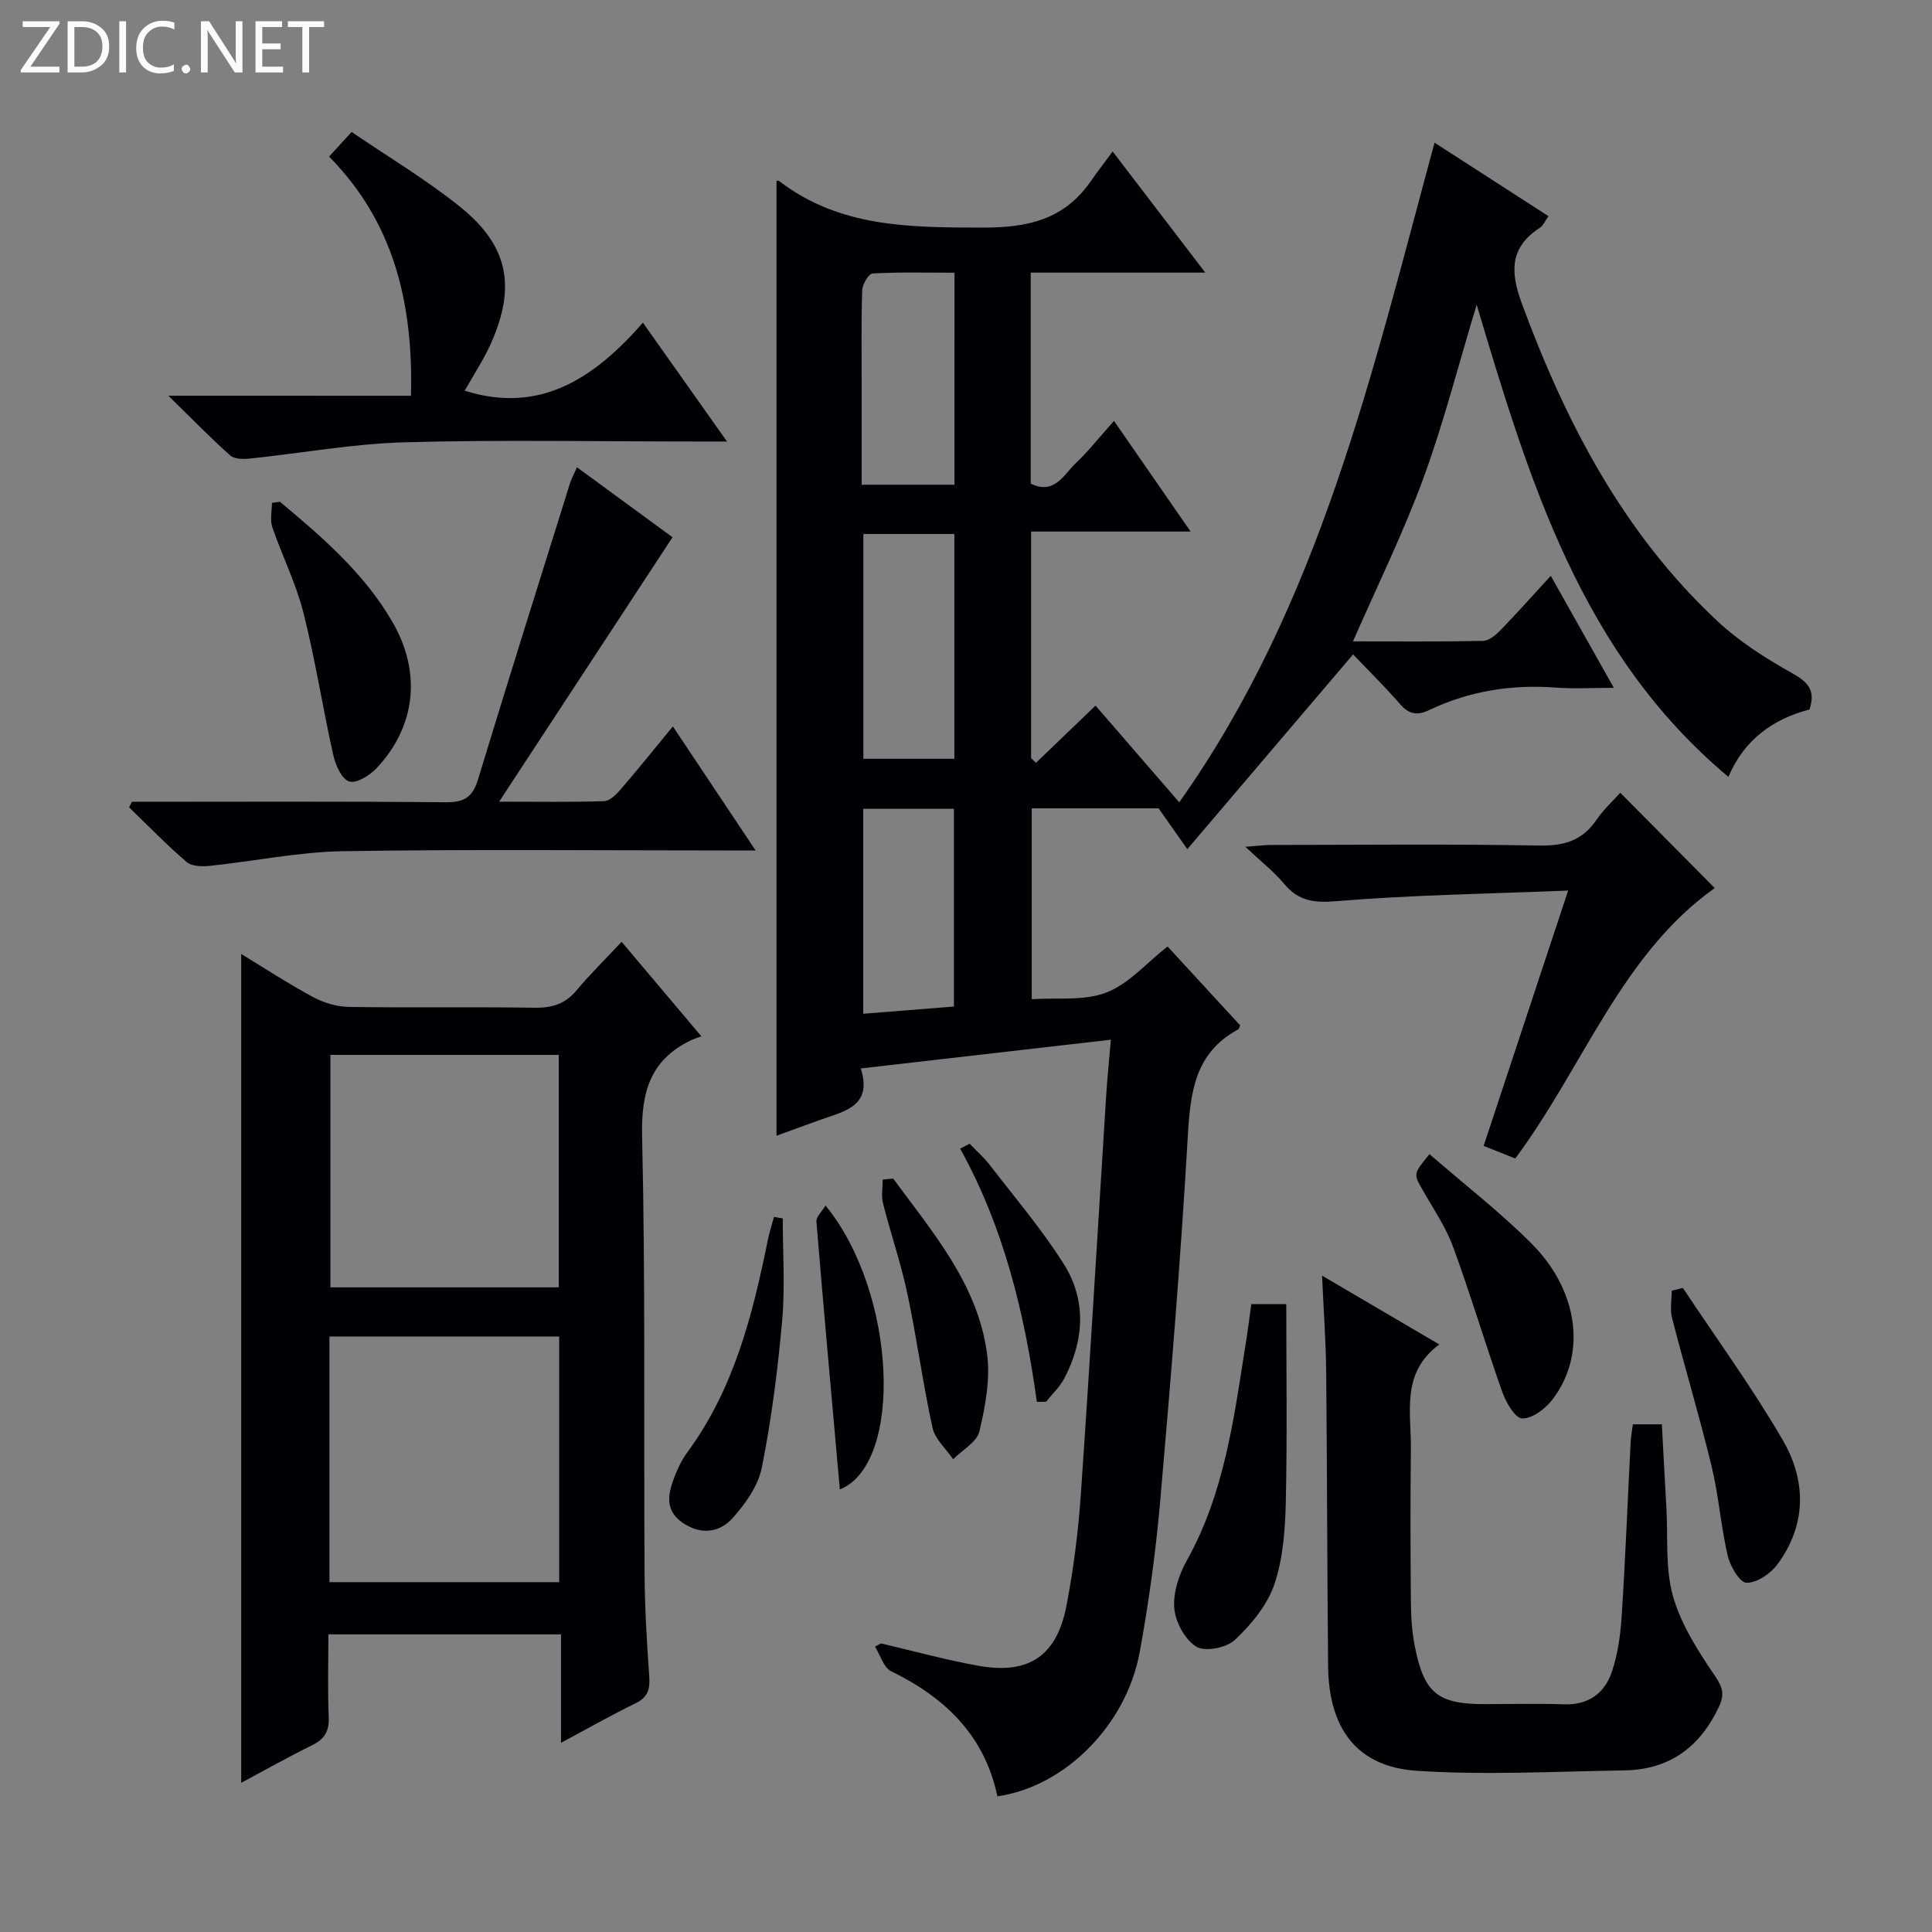 <svg enable-background="new 0 0 400 400" viewBox="0 0 400 400" xmlns="http://www.w3.org/2000/svg"><rect x="0" y="0" width="400" height="400" fill="#808080" stroke="none"/><path d="m12.4 4.8-6.1 9h6v1.2h-8v-.5l6.1-8.9h-5.7v-1.2h7.6v.4z" fill="#fcfbfa"/><path d="m14 15v-10.6h3c1.6 0 2.9.5 4 1.4s1.6 2.2 1.6 3.8-.5 3-1.6 3.9-2.4 1.5-4 1.5zm1.4-9.4v8.2h1.6c1.3 0 2.4-.4 3.1-1.1s1.1-1.8 1.1-3.1-.4-2.3-1.2-3-1.8-1-3.1-1z" fill="#fcfbfa"/><path d="m26.1 4.4v10.6h-1.4v-10.6z" fill="#fcfbfa"/><path d="m36.1 14.6c-.8.4-1.8.6-2.9.6-1.5 0-2.7-.5-3.6-1.4s-1.4-2.2-1.4-3.8c0-1.7.5-3.1 1.5-4.1s2.3-1.6 3.9-1.6c1 0 1.8.1 2.5.4v1.4c-.8-.4-1.6-.6-2.5-.6-1.2 0-2.1.4-2.9 1.2s-1.1 1.8-1.1 3.2c0 1.3.3 2.3 1 3s1.6 1.1 2.7 1.1c1 0 2-.2 2.7-.7v1.3z" fill="#fcfbfa"/><path d="m37.6 14.3c0-.2.1-.5.3-.6s.4-.3.6-.3c.3 0 .5.1.6.3s.3.4.3.6-.1.4-.3.6-.4.3-.6.3c-.3 0-.5-.1-.6-.3s-.3-.4-.3-.6z" fill="#fcfbfa"/><path d="m50.2 15h-1.6l-5.3-8.2c-.2-.2-.3-.5-.4-.7 0 .2.1.7.1 1.5v7.4h-1.4v-10.6h1.7l5.2 8.1c.2.4.4.6.4.7 0-.3-.1-.8-.1-1.5v-7.3h1.4z" fill="#fcfbfa"/><path d="m58.6 15h-5.7v-10.6h5.5v1.2h-4.1v3.4h3.8v1.2h-3.8v3.6h4.3z" fill="#fcfbfa"/><path d="m67.1 5.6h-3.1v9.4h-1.4v-9.4h-3v-1.2h7.5z" fill="#fcfbfa"/><g fill="#010105"><path d="m305.73 63.09c-3.83 12.63-6.86 24.56-11.08 36.05-4.16 11.31-9.51 22.18-14.53 33.65 8.8 0 17.88.09 26.95-.1 1.24-.03 2.65-1.25 3.63-2.26 3.35-3.45 6.55-7.06 10.37-11.21 4.54 8.06 8.48 15.06 13.06 23.19-4.63 0-8.34.23-12.02-.05-9.15-.69-17.9.7-26.18 4.64-2.45 1.17-4.18.94-6.04-1.2-3.16-3.64-6.62-7.02-9.75-10.31-11.37 13.35-22.4 26.32-34.32 40.32-2.4-3.41-3.87-5.51-5.94-8.45-7.58 0-16.7 0-26.27 0v39.51c5.14-.35 10.77.41 15.43-1.37 4.65-1.79 8.33-6.12 12.69-9.54 4.92 5.35 9.98 10.84 15.03 16.33-.16.33-.22.73-.43.85-9.03 4.87-9.89 13.14-10.42 22.31-1.45 25.05-3.5 50.08-5.68 75.08-.92 10.56-2.36 21.12-4.27 31.54-2.79 15.19-15.59 27.88-29.46 29.84-2.63-12.54-10.79-20.44-21.99-25.89-1.57-.76-2.25-3.35-3.35-5.1.41-.22.83-.45 1.24-.67 6.76 1.57 13.47 3.45 20.3 4.65 10.38 1.82 16.13-2.1 18.12-12.55 1.43-7.49 2.41-15.11 2.94-22.71 1.9-27.54 3.51-55.09 5.25-82.64.24-3.75.62-7.49.98-11.74-17.57 2.02-34.33 3.94-51.77 5.95 2.4 7.65-3.09 8.79-7.97 10.49-3.25 1.14-6.47 2.35-9.48 3.45 0-66.15 0-131.95 0-197.72-.03 0 .37-.08.59.09 12.62 9.65 27.2 9.57 42.18 9.6 9.39.02 16.82-1.73 22.28-9.58 1.32-1.9 2.74-3.74 4.54-6.18 6.8 8.89 12.57 16.44 19.18 25.08-12.87 0-24.41 0-36.14 0v43.69c4.93 2.4 6.84-1.88 9.37-4.28 2.64-2.5 4.91-5.4 7.87-8.71 5.5 7.94 10.37 14.98 15.86 22.91-11.46 0-22.1 0-33.02 0v46.93c.34.32.67.63 1.01.95 4.03-3.87 8.06-7.73 12.33-11.84 5.8 6.7 11.42 13.2 17.33 20.02 29.15-41.18 39.92-88.95 52.86-136.57 8.04 5.19 15.65 10.09 23.58 15.21-.67.94-1.05 1.93-1.77 2.4-6.33 4.11-6.13 9.23-3.71 15.78 9.11 24.64 21.01 47.5 40.45 65.65 4.56 4.26 10.01 7.73 15.47 10.79 3.26 1.83 4.93 3.48 3.61 7.52-7.56 1.96-13.57 6.3-16.79 13.95-30.42-25.43-41.2-61.17-52.12-97.75zm-108.14 47.47c-6.63 0-12.67 0-18.84 0v46.54h18.84c0-15.73 0-30.97 0-46.54zm.03-54.1c-5.78 0-11.38-.15-16.96.16-.81.04-2.11 2.23-2.15 3.46-.22 6.47-.1 12.95-.11 19.43v20.85h19.21c.01-14.71.01-28.96.01-43.9zm-18.9 153.43c6.47-.52 12.63-1.01 18.78-1.5 0-13.95 0-27.32 0-40.93-6.38 0-12.42 0-18.78 0z"/><path d="m128.7 194.99c5.71 6.77 10.72 12.7 16.51 19.57-.96.36-1.62.56-2.23.85-8.36 4.08-10.25 10.71-10.04 19.81.7 30.15.33 60.32.51 90.48.04 7.15.47 14.3.97 21.43.19 2.64-.3 4.29-2.86 5.53-5.03 2.44-9.9 5.23-15.41 8.17 0-7.85 0-14.95 0-22.45-16.04 0-31.76 0-48.16 0 0 5.65-.17 11.43.07 17.18.12 2.92-.91 4.52-3.46 5.78-5.03 2.48-9.92 5.24-14.66 7.77 0-57.24 0-114.24 0-171.6 4.7 2.86 9.63 6.09 14.8 8.88 2.22 1.2 4.93 2.04 7.44 2.08 12.83.2 25.67-.03 38.5.17 3.63.06 6.36-.79 8.71-3.63 2.76-3.29 5.86-6.33 9.31-10.02zm-60.49 132.58h47.56c0-17.1 0-33.84 0-50.86-15.93 0-31.64 0-47.56 0zm.2-109.17v48.13h47.28c0-16.16 0-32.03 0-48.13-15.89 0-31.46 0-47.28 0z"/><path d="m338.07 294.89h6c.31 5.8.61 11.55.94 17.3.35 6.14-.27 12.55 1.38 18.33 1.66 5.84 5.18 11.31 8.65 16.42 1.67 2.45 2.05 3.89.8 6.53-3.95 8.34-10.29 12.93-19.52 13.07-14.31.22-28.67 1.01-42.92.09-12.41-.8-18.31-8.67-18.43-21.71-.2-20.32-.2-40.65-.4-60.97-.06-6.24-.52-12.47-.85-19.84 8.5 4.99 16.01 9.39 24.27 14.24-7.99 5.89-5.79 14.06-5.88 21.64-.13 10.66-.09 21.33 0 31.99.03 2.98.24 6 .82 8.91 1.91 9.68 4.75 11.93 14.46 11.93 5.5 0 11-.14 16.49.04 5.09.17 8.4-2.39 9.87-6.81 1.24-3.72 1.77-7.77 2.02-11.71.76-11.94 1.23-23.9 1.84-35.85.06-1.12.28-2.24.46-3.6z"/><path d="m27.32 166c21.64 0 43.28-.11 64.92.1 3.78.04 5.59-.99 6.7-4.64 6.23-20.48 12.66-40.9 19.05-61.33.33-1.04.87-2.02 1.47-3.38 6.96 5.09 13.63 9.98 19.78 14.48-11.86 18.08-23.47 35.79-35.9 54.75 8.32 0 15.03.12 21.73-.11 1.18-.04 2.52-1.37 3.42-2.42 3.57-4.14 6.99-8.4 10.82-13.05 5.72 8.56 11.12 16.66 17.13 25.68-2.5 0-4.22 0-5.93 0-26.49 0-52.98-.27-79.47.15-9.22.15-18.41 2.08-27.64 3.04-1.58.17-3.73.1-4.79-.82-4.14-3.56-7.95-7.5-11.88-11.3.2-.39.4-.77.59-1.15z"/><path d="m85.09 81.94c.48-19.16-3.53-35.92-16.96-49.52 1.65-1.8 2.85-3.11 4.67-5.1 7.6 5.19 15.47 9.87 22.53 15.56 9.87 7.96 11.52 16.39 6.4 28.03-1.53 3.47-3.66 6.67-5.52 9.98 15.67 4.94 26.9-2.67 36.9-14.08 5.96 8.42 11.38 16.08 17.41 24.6-2.72 0-4.48 0-6.23 0-20.16 0-40.33-.39-60.48.16-10.72.29-21.39 2.26-32.09 3.37-1.34.14-3.18.13-4.05-.64-4.06-3.61-7.85-7.52-12.81-12.37 17.7.01 33.89.01 50.23.01z"/><path d="m324.67 184.38c-16.62.68-32.36.9-48.02 2.2-4.72.39-7.83-.06-10.81-3.62-2.1-2.51-4.75-4.58-8-7.64 2.62-.19 4-.38 5.38-.38 18.48-.02 36.96-.21 55.44.12 5.13.09 8.93-1 11.85-5.29 1.47-2.15 3.45-3.96 4.95-5.64 6.55 6.61 12.95 13.06 19.56 19.73-19.36 13.76-27.17 36.99-41.3 56-1.93-.77-4.01-1.6-6.55-2.62 5.75-17.37 11.42-34.48 17.5-52.86z"/><path d="m259.07 270h7.24c0 13.75.21 27.34-.1 40.92-.13 5.75-.55 11.76-2.38 17.13-1.46 4.3-4.78 8.29-8.16 11.48-1.73 1.63-6.18 2.51-7.98 1.4-2.35-1.44-4.33-5.09-4.57-7.95-.27-3.22.96-6.95 2.59-9.88 7.81-13.98 9.76-29.46 12.19-44.85.42-2.59.75-5.21 1.17-8.25z"/><path d="m57.95 103.88c8.77 7.32 17.44 14.79 23.28 24.85 6.08 10.45 4.87 21.65-3.22 30.27-1.42 1.52-4.17 3.25-5.69 2.8-1.54-.45-2.85-3.38-3.31-5.43-2.2-9.81-3.73-19.78-6.19-29.52-1.53-6.05-4.41-11.76-6.44-17.7-.52-1.51-.08-3.35-.08-5.04.56-.08 1.1-.15 1.65-.23z"/><path d="m295.96 238.95c7.27 6.32 14.65 12.01 21.17 18.56 9.83 9.87 11.37 23.13 4.22 32.33-1.46 1.88-4.16 3.9-6.21 3.83-1.46-.05-3.34-3.32-4.11-5.48-3.53-9.94-6.53-20.08-10.16-29.98-1.52-4.15-4.1-7.92-6.31-11.81-1.92-3.36-1.99-3.32 1.4-7.45z"/><path d="m348.42 266.65c6.95 10.48 14.39 20.67 20.69 31.52 4.89 8.41 4.96 17.58-1.17 25.78-1.42 1.9-4.21 3.78-6.35 3.75-1.36-.02-3.37-3.41-3.88-5.57-1.42-6.11-1.87-12.45-3.34-18.55-2.49-10.29-5.55-20.44-8.19-30.7-.46-1.78-.06-3.77-.06-5.66.76-.19 1.53-.38 2.3-.57z"/><path d="m162.06 252.26c0 7.05.5 14.14-.12 21.14-.91 10.19-2.21 20.39-4.2 30.41-.76 3.8-3.42 7.57-6.1 10.54-2.71 3-6.62 3.49-10.35.89-3.69-2.57-2.98-5.96-1.7-9.34.7-1.84 1.59-3.69 2.75-5.27 9.6-13.05 13.45-28.26 16.6-43.75.34-1.66.86-3.29 1.3-4.93.61.11 1.22.21 1.82.31z"/><path d="m184.92 244c8.19 11.18 17.52 21.87 19.44 36.28.7 5.22-.35 10.85-1.58 16.06-.53 2.23-3.55 3.87-5.44 5.78-1.47-2.16-3.75-4.14-4.27-6.5-2.01-9.2-3.25-18.57-5.21-27.79-1.33-6.3-3.46-12.43-5.04-18.68-.39-1.55-.06-3.28-.06-4.93.73-.08 1.45-.15 2.16-.22z"/><path d="m173.88 308.37c-1.67-18.76-3.34-37.1-4.85-55.46-.08-.99 1.16-2.09 1.89-3.32 14.85 18.18 16.11 53.56 2.96 58.78z"/><path d="m214.67 290.25c-2.53-18.32-6.83-36.1-15.88-52.44.65-.34 1.31-.68 1.96-1.02 1.4 1.47 2.95 2.83 4.19 4.43 5.17 6.71 10.69 13.21 15.22 20.34 4.83 7.59 4.34 15.85.22 23.77-.94 1.8-2.51 3.26-3.79 4.88-.64.02-1.28.03-1.92.04z"/></g></svg>